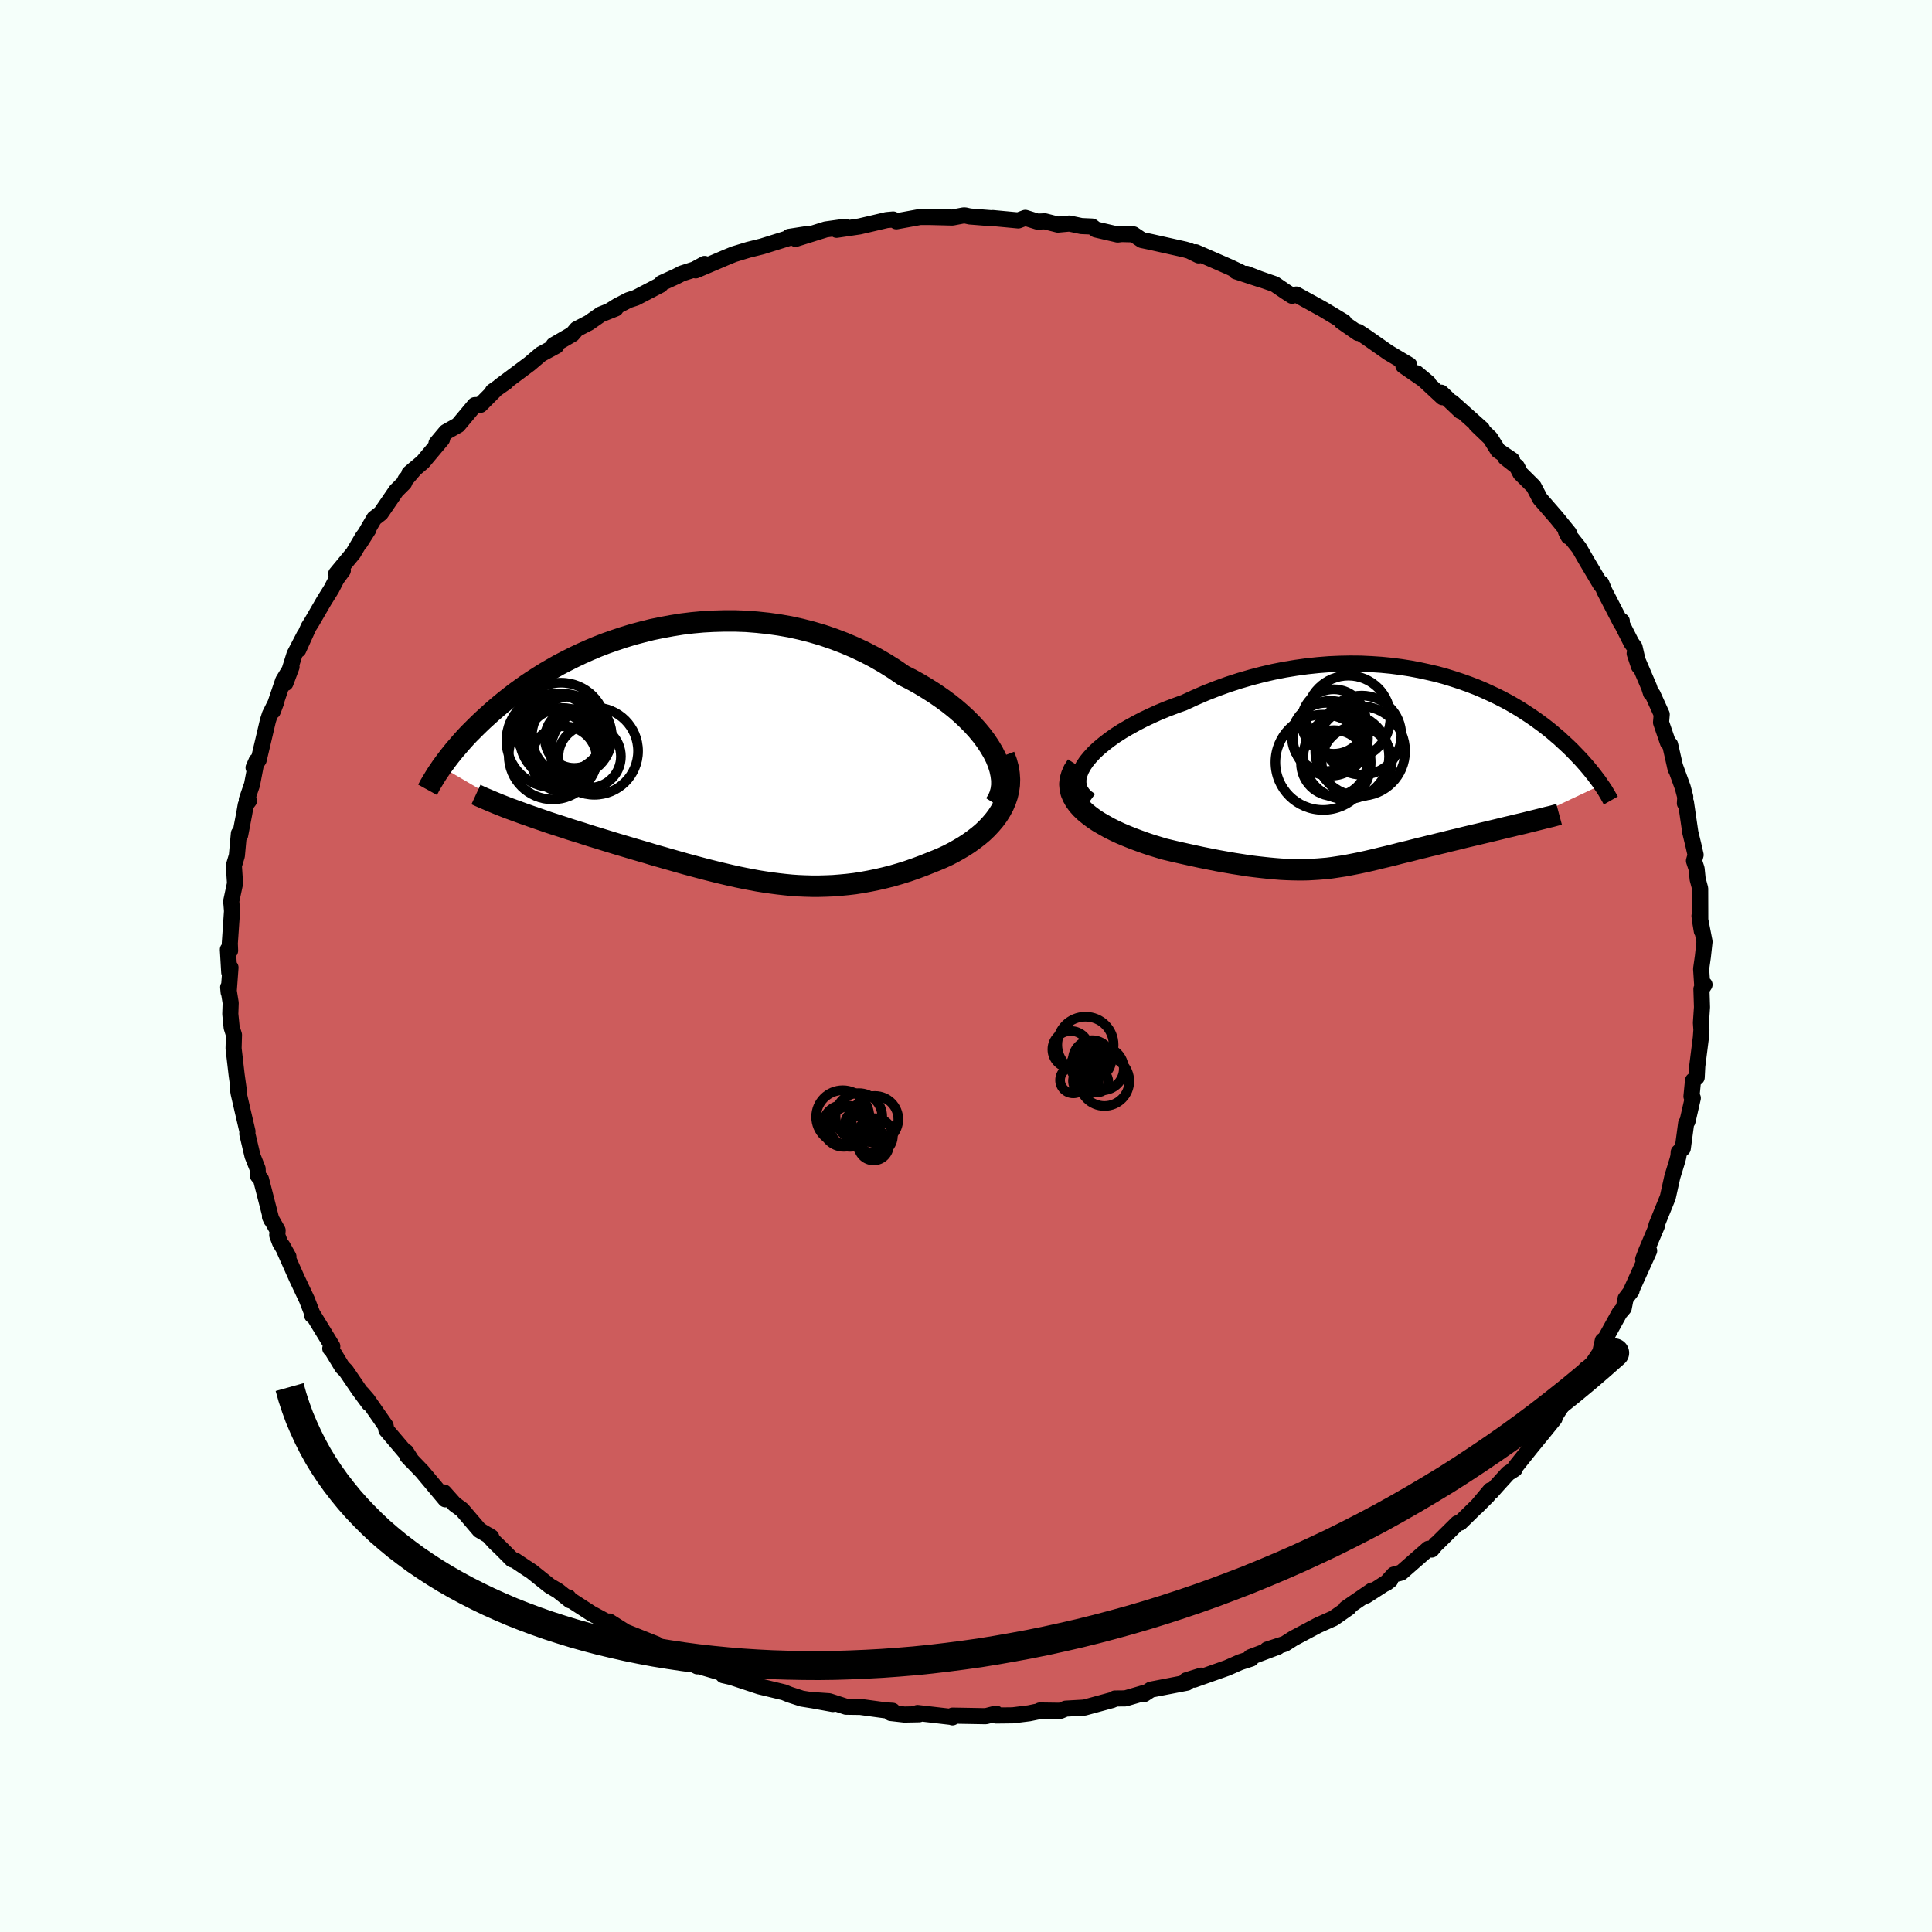 <svg xmlns="http://www.w3.org/2000/svg" width="500" height="500" viewBox="-100 -100 200 200"><defs><clipPath id="c"><path d="m30.68-.34-.35-.59-.39-.59-.44-.59-.48-.58-.53-.58-.56-.56-.6-.56-.64-.55-.67-.53-.7-.51-.74-.51-.76-.48-.78-.47-.81-.45-.83-.42-.96-.66-.99-.62-1.02-.59-1.04-.54-1.06-.5-1.08-.46-1.1-.42-1.11-.38-1.12-.33-1.13-.29-1.13-.25-1.14-.2-1.14-.16-1.14-.12-1.13-.09-1.13-.04H2.85l-1.11.03-1.1.06-1.09.1-1.07.13-1.06.17-1.03.19-1.02.21-1 .25-.98.26-.95.29-.93.31-.91.32-.88.34-.85.36-.83.37-.8.38-.77.39-.75.39L-15-9l-.69.4-.67.42-.64.41-.61.41-.59.42-.57.41-.53.41-.52.41-.49.4-.47.4-.45.39-.43.39-.42.38-.39.37-.38.37-.36.36-.35.35-.33.35-.31.34-.3.34-.28.33-.28.32-.25.31-.25.31-.23.3-.22.29-.21.29-.2.27 7.93 4.64.49.18.51.18.51.18.52.18.53.18.54.19.55.18.56.18.56.18.57.19.57.18.59.18.58.19.6.19.6.18.61.19.62.19.62.19.64.19.64.19.64.19.65.19.66.19.65.2.67.19.66.19.67.19.67.19.67.19.67.18.67.18.68.18.67.17.68.17.68.16.68.16.68.15.68.14.68.13.69.13.69.11.69.1.69.09.7.08.7.07.71.05.71.03.72.02h.72l.73-.02.73-.03.75-.06.74-.07.76-.09.76-.12.77-.14.78-.16.78-.18.79-.2.79-.23.8-.25.8-.28.81-.3.8-.32.6-.24.59-.25.58-.27.56-.29.55-.31.54-.32.52-.34.5-.36.48-.37.46-.39.43-.41.4-.43.38-.45.34-.46.3-.48"/></clipPath><clipPath id="b"><path d="m-31.29-1.1.37-.45.42-.46.48-.45.54-.45.58-.45.62-.44.67-.43.7-.41.74-.41.77-.4.8-.38.82-.37.85-.35.87-.33.89-.32 1.12-.52 1.13-.49 1.15-.45 1.16-.42 1.17-.38 1.17-.34 1.18-.31 1.17-.27 1.17-.23 1.16-.19 1.16-.16 1.14-.12 1.13-.09 1.12-.05 1.1-.02 1.08.01 1.07.05 1.04.07 1.02.1 1 .13.97.15.95.18.92.2.9.21.87.24.84.26.82.27.78.28.76.29.73.31.7.32.68.32.65.33.62.33.59.34.57.34.54.35.52.34.49.34.47.34.45.33.42.33.41.33.38.33.37.31.34.32.33.3.32.3.3.29.28.29.27.28.26.27.25.27.23.26.22.25.21.25.2.24.19.24.18.22.17.23.16.21.16.21.14.2.13.2-8.78 4.15-.48.12-.48.11-.49.12-.49.12-.5.12-.5.12-.51.12-.5.12-.51.12-.51.12-.5.12-.51.13-.51.12-.5.12-.5.13-.51.12-.51.13-.52.12-.51.13-.51.12-.51.13-.5.13-.5.12-.5.12-.49.13-.49.12-.49.12-.47.11-.48.12-.47.11-.47.11-.46.1-.46.1-.46.09-.46.09-.46.09-.46.07-.46.07-.47.07-.47.06-.48.04-.49.04-.5.03-.52.03-.52.01h-.54l-.56-.01-.58-.02-.6-.03-.62-.05-.65-.06-.66-.07-.7-.08-.72-.09-.75-.12-.78-.12-.81-.14-.84-.15-.86-.17-.9-.18-.92-.2-.95-.21-.97-.22-1-.24-.65-.2-.66-.2-.65-.22-.64-.23-.64-.24-.62-.25-.62-.26-.6-.28-.58-.29-.55-.31-.54-.31-.5-.33-.47-.35-.43-.35-.39-.37"/></clipPath><filter id="a"><feTurbulence baseFrequency=".05" numOctaves="3" result="noise" type="noise"/><feDisplacementMap in="SourceGraphic" in2="noise" scale="2"/></filter></defs><rect width="100%" height="100%" x="-100" y="-100" fill="#F5FFFA"/><path fill="#CD5C5C" stroke="#000" stroke-linejoin="round" stroke-width="1.667" d="m76.1.3.13 1.97.22-.34-.32.45.06 1.88-.11 1.62.05.74-.06.81-.37 2.93-.06 1.17-.38.33-.16 1.64.14.17-.55 2.4-.14.21-.35 2.6-.42.39-.03.42-.09.37-.54 1.76-.47 2.12-.93 2.29-.25.62.04.08-1.08 2.55-.33.87.62-.87-1.95 4.31.13-.18-.62.82-.19.97-.44.52-1.59 2.88-.14-.02-.27 1.21-1.13 1.68-1.06 1.18.74-1.15-1.89 2.92.4-.73-.66 1.05-1.31 2.04.18-.13-1.15 1.42-1.31 1.6-1.59 1.99-.07.22-.69.44-1.19 1.31-.53.6-.1-.16-1.43 1.71 1.15-1.15-2.85 2.79-.29.07-2.13 2.11-.06.03-.48.58-.33-.08-2.81 2.46-.77.21-.82.91.45-.34-2.51 1.62.61-.54-2.68 1.84.3-.08-1.6 1.12-1.59.71-1.26.67-1.28.68-.91.58-1.82.59 1.1-.28-2.82 1.06.06.16-1.21.39.09-.03-1.36.6-3.44 1.22.77-.42-1.57.49.07.24-3.73.72-.7.46-.13-.08-1.81.53-1.08.01-.26.15-2.9.79-1.94.11-.53.22-2.14-.03.97.08-.83-.05-1.26.26-1.69.21-1.72.02-.01-.2-1.06.27-3.44-.06-.01.18-.06-.04-3.56-.41.17.13-1.53.03-1.41-.16.19-.23-.77-.05-2.57-.35-1.47-.02-1.76-.57-1.91-.13 2.3.42-1.65-.31-1.56-.25-1.29-.42-.56-.23-2.53-.61-2.92-.97-.83-.19-.25-.27-2.43-.71-.02.06-1.52-.88.65.4-1.52-.64-.81-.28-2.76-1.47 1.74.58-3.2-1.28-1.69-1.07-.06.13-1.78-.96-2.19-1.42-.21-.26.19.32-1.25-.99-.88-.52-1.85-1.48-.67-.44-1.06-.71-.31-.1-1.1-1.11-.67-.64-.7-.77.33.21-1.22-.72-1.81-2.12-.78-.57-1.08-1.21.14.71-2.41-2.88-1.53-1.59.46.49-.6-.94.06.2-2.09-2.46-.08-.43-1.88-2.7-.58-.67.74 1.06-1.04-1.41-1.35-1.98-.39-.39-1.02-1.68-.21-.23.21-.23-2.08-3.4-.01.19-.02-.28-.08-.2-.44-1.14-1.07-2.27-1.47-3.3.63 1.12-.87-1.45-.29-.77.04-.5-.79-1.4.15.32-1.08-4.21-.32-.37-.03-.72-.53-1.33-.54-2.29.02-.24-.46-1.97-.45-1.95-.08-.47.12.35-.25-1.8-.32-2.76.04-1.4-.24-.77-.14-1.39.04-1.15-.26-1.62.05.53.19-2.57-.13.49-.14-2.35.23.11-.03-.76.23-3.34-.08-1-.02.06.41-1.92-.12-1.83.31-1.04.21-2.29.13.16.42-2.2.16-.92.34-.45-.23-.09.54-1.57.47-2.46-.31.71.53-.81.96-4.08.2-.62.69-1.38-.39 1.04 1.07-3.16.87-1.43-.63 1.68.94-2.98 1.04-2-.65 1.53 1.07-2.36.34-.54 1.24-2.14.78-1.25.54-1.05.64-.87-.69.35 1.77-2.14.98-1.66.6-.81-.87 1.37 1.46-2.5.68-.53 1.59-2.32.83-.83.12-.3 1.02-1.19-.61.52 1.4-1.18 1.99-2.37-.58.44 1-1.19 1.24-.7 1.73-2.07.58-.03 1.56-1.57-.28.17 1.39-.97-.66.43 3.08-2.3 1.19-1.01 1.57-.85-.27-.09 1.95-1.13.44-.52 1.27-.66 1.23-.86 1.53-.61-.66.26.86-.54 1.14-.59.76-.25 2.55-1.33.12-.19 1.47-.67.62-.32 1.31-.42 1.04-.57-.92.67 3.21-1.37.73-.3 1.51-.46 1.41-.35 2.91-.91-.1-.08 2.06-.32-1.39.53 3.13-.98 2.02-.28-.91.32 2.37-.35 1.12-.26 1.7-.4.67-.06.33.19 2.47-.45h1.6-.7l2.43.06 1.16-.22h.15l.5.11 2.26.18.09-.02 2.66.25.73-.27 1.25.39.78-.03 1.34.34 1.2-.11 1.23.26 1.11.05.4.31 2.25.52.4-.05 1.23.03.88.59.91.19 3.54.79.45.13.98.48-.32-.33 3.57 1.56 1.09.52-.49-.1 2.62.86-1.52-.6 1.36.53 1.56.54 1.08.74.71.46.44-.13 2.79 1.54 2.14 1.29-.26-.04 1.72 1.19.03-.11.5.32.4.27 2.21 1.55 2.17 1.29-.61.07 2.58 1.78-1.2-1 2.67 2.48-.14-.47 2.01 1.91-.87-.91 3.1 2.77-.62-.47 1.47 1.41.8 1.28 1.45.98-.69-.24 1.19.93.36.69 1.37 1.36.66 1.26 1.71 1.97 1.29 1.59-.28-.09.23.45-.27-.54 1.37 1.72.76 1.32 1.49 2.51.04-.17.35.84 1.72 3.33.06-.26-.11.09 1.1 2.17.33.45.45 1.97-.44-1.32 1.49 3.48.2.63.18.14.93 2.05-.07.84.71 2.07.23.23.57 2.51-.08-.33.82 2.25.26.99-.04.65.11-.08.45 3.09.32 1.32.23 1.01-.17.61.27.82.11 1.08.26.97.01 3.44.16.96-.24-1.56.52 2.66-.17 1.55L76.1.3l.13 1.97" filter="url(#a)"/><path fill="#fff" d="m-31.29-1.1.37-.45.42-.46.48-.45.54-.45.58-.45.62-.44.67-.43.7-.41.74-.41.77-.4.8-.38.82-.37.85-.35.87-.33.89-.32 1.12-.52 1.13-.49 1.15-.45 1.16-.42 1.17-.38 1.17-.34 1.18-.31 1.17-.27 1.17-.23 1.16-.19 1.16-.16 1.14-.12 1.13-.09 1.12-.05 1.1-.02 1.08.01 1.07.05 1.04.07 1.02.1 1 .13.97.15.95.18.92.2.9.21.87.24.84.26.82.27.78.28.76.29.73.31.7.32.68.32.65.33.62.33.59.34.57.34.54.35.52.34.49.34.47.34.45.33.42.33.41.33.38.33.37.31.34.32.33.3.32.3.3.29.28.29.27.28.26.27.25.27.23.26.22.25.21.25.2.24.19.24.18.22.17.23.16.21.16.21.14.2.13.2-8.78 4.15-.48.12-.48.11-.49.12-.49.12-.5.12-.5.12-.51.12-.5.12-.51.12-.51.12-.5.12-.51.13-.51.12-.5.12-.5.13-.51.12-.51.13-.52.12-.51.13-.51.12-.51.13-.5.13-.5.12-.5.12-.49.13-.49.12-.49.12-.47.11-.48.12-.47.11-.47.11-.46.1-.46.1-.46.09-.46.09-.46.09-.46.07-.46.07-.47.07-.47.06-.48.04-.49.04-.5.03-.52.03-.52.01h-.54l-.56-.01-.58-.02-.6-.03-.62-.05-.65-.06-.66-.07-.7-.08-.72-.09-.75-.12-.78-.12-.81-.14-.84-.15-.86-.17-.9-.18-.92-.2-.95-.21-.97-.22-1-.24-.65-.2-.66-.2-.65-.22-.64-.23-.64-.24-.62-.25-.62-.26-.6-.28-.58-.29-.55-.31-.54-.31-.5-.33-.47-.35-.43-.35-.39-.37" filter="url(#a)" transform="translate(43.75 -20.07)"/><path fill="#fff" d="m30.68-.34-.35-.59-.39-.59-.44-.59-.48-.58-.53-.58-.56-.56-.6-.56-.64-.55-.67-.53-.7-.51-.74-.51-.76-.48-.78-.47-.81-.45-.83-.42-.96-.66-.99-.62-1.02-.59-1.04-.54-1.06-.5-1.08-.46-1.1-.42-1.11-.38-1.12-.33-1.13-.29-1.13-.25-1.14-.2-1.14-.16-1.14-.12-1.13-.09-1.13-.04H2.85l-1.11.03-1.1.06-1.09.1-1.07.13-1.06.17-1.03.19-1.02.21-1 .25-.98.26-.95.29-.93.31-.91.32-.88.34-.85.36-.83.37-.8.38-.77.39-.75.39L-15-9l-.69.4-.67.42-.64.41-.61.41-.59.42-.57.41-.53.41-.52.41-.49.4-.47.4-.45.39-.43.39-.42.38-.39.37-.38.37-.36.36-.35.35-.33.35-.31.34-.3.34-.28.33-.28.32-.25.31-.25.31-.23.3-.22.29-.21.29-.2.27 7.93 4.64.49.18.51.18.51.18.52.18.53.18.54.19.55.18.56.18.56.18.57.19.57.18.59.18.58.19.6.19.6.18.61.19.62.19.62.19.64.19.64.19.64.19.65.19.66.19.65.2.67.19.66.19.67.19.67.19.67.19.67.18.67.18.68.18.67.17.68.17.68.16.68.16.68.15.68.14.68.13.69.13.69.11.69.1.69.09.7.08.7.07.71.05.71.03.72.02h.72l.73-.02.73-.03.75-.06.74-.07.76-.09.76-.12.77-.14.78-.16.78-.18.79-.2.79-.23.8-.25.8-.28.81-.3.8-.32.6-.24.59-.25.58-.27.56-.29.55-.31.54-.32.52-.34.5-.36.48-.37.46-.39.43-.41.4-.43.38-.45.34-.46.3-.48" filter="url(#a)" transform="translate(-27.87 -21.76)"/><g fill="none" stroke="#000" transform="translate(43.75 -20.07)"><path stroke-linejoin="round" stroke-width="1.667" d="m-30.88 2.94-.44-.32-.34-.35-.25-.37-.15-.39-.06-.4.01-.43.1-.43.17-.44.24-.45.31-.46.37-.45.42-.46.48-.45.54-.45.58-.45.62-.44.67-.43.7-.41.74-.41.77-.4.8-.38.82-.37.85-.35.87-.33.89-.32 1.12-.52 1.13-.49 1.15-.45 1.16-.42 1.17-.38 1.17-.34 1.18-.31 1.17-.27 1.17-.23 1.16-.19 1.16-.16 1.14-.12 1.13-.09 1.12-.05 1.1-.02 1.08.01 1.07.05 1.04.07 1.02.1 1 .13.97.15.95.18.92.2.9.21.87.24.84.26.82.27.78.28.76.29.73.31.7.32.68.32.65.33.62.33.59.34.57.34.54.35.52.34.49.34.47.34.45.33.42.33.41.33.38.33.37.31.34.32.33.3.32.3.3.29.28.29.27.28.26.27.25.27.23.26.22.25.21.25.2.24.19.24.18.22.17.23.16.21.16.21.14.2.13.2.13.18.12.19.12.17.1.17.1.17.1.16.08.15.09.15.07.14.08.14" filter="url(#a)"/><path stroke-linejoin="round" stroke-width="2.222" d="m-32.26-.72-.33.51-.22.5-.14.48-.05.47.04.46.1.44.18.42.23.41.29.4.35.39.39.37.43.35.47.35.5.33.54.31.55.31.58.29.6.28.62.26.62.25.64.24.64.23.65.22.66.2.65.2 1 .24.97.22.95.21.92.2.9.18.86.17.84.15.81.14.78.12.75.12.72.09.7.08.66.07.65.06.62.05.6.03.58.02.56.01h.54l.52-.01.52-.03.5-.03.49-.04.48-.04.47-.06.47-.07.46-.07.46-.07.46-.09.46-.09.46-.09.46-.1.46-.1.47-.11.47-.11.48-.12.47-.11.49-.12.49-.12.49-.13.5-.12.5-.12.5-.13.51-.13.51-.12.51-.13.52-.12.51-.13.51-.12.5-.13.5-.12.51-.12.51-.13.5-.12.51-.12.51-.12.5-.12.51-.12.5-.12.5-.12.49-.12.49-.12.48-.11.48-.12.48-.11.46-.11.46-.12.46-.11.44-.11.44-.11.43-.11.43-.1.41-.11.41-.11" filter="url(#a)"/><circle cx="-6.486" cy="-3.639" r="3.53" clip-path="url(#b)" filter="url(#a)"/><circle cx="-2.781" cy="-3.824" r="4.1" clip-path="url(#b)" filter="url(#a)"/><circle cx="-6.021" cy="-3.499" r="3.88" clip-path="url(#b)" filter="url(#a)"/><circle cx="-2.941" cy="-2.179" r="4.65" clip-path="url(#b)" filter="url(#a)"/><circle cx="-6.786" cy="-1.019" r="4.934" clip-path="url(#b)" filter="url(#a)"/><circle cx="-4.386" cy="-1.619" r="4.432" clip-path="url(#b)" filter="url(#a)"/><circle cx="-5.656" cy="-.929" r="3.416" clip-path="url(#b)" filter="url(#a)"/><circle cx="-3.301" cy="-1.099" r="3.634" clip-path="url(#b)" filter="url(#a)"/><circle cx="-4.161" cy="-5.639" r="4.35" clip-path="url(#b)" filter="url(#a)"/><circle cx="-5.686" cy="-5.239" r="3.338" clip-path="url(#b)" filter="url(#a)"/></g><g fill="none" stroke="#000" transform="translate(-27.87 -21.76)"><path stroke-linejoin="round" stroke-width="2.222" d="m30.89 4.99.28-.44.2-.47.14-.5.07-.52v-.54l-.07-.55-.12-.57-.18-.57-.24-.59-.29-.58-.35-.59-.39-.59-.44-.59-.48-.58-.53-.58-.56-.56-.6-.56-.64-.55-.67-.53-.7-.51-.74-.51-.76-.48-.78-.47-.81-.45-.83-.42-.96-.66-.99-.62-1.02-.59-1.04-.54-1.06-.5-1.08-.46-1.1-.42-1.11-.38-1.12-.33-1.13-.29-1.13-.25-1.14-.2-1.14-.16-1.14-.12-1.13-.09-1.13-.04H2.85l-1.11.03-1.1.06-1.09.1-1.07.13-1.06.17-1.03.19-1.02.21-1 .25-.98.26-.95.29-.93.31-.91.32-.88.34-.85.36-.83.37-.8.38-.77.39-.75.39L-15-9l-.69.4-.67.42-.64.41-.61.41-.59.42-.57.41-.53.41-.52.41-.49.4-.47.4-.45.39-.43.39-.42.38-.39.37-.38.37-.36.36-.35.35-.33.35-.31.34-.3.34-.28.33-.28.32-.25.31-.25.31-.23.3-.22.29-.21.29-.2.27-.18.27-.18.26-.17.26-.15.24-.15.25-.14.23-.13.22-.13.22-.11.22-.11.2" filter="url(#a)"/><path stroke-linejoin="round" stroke-width="2.222" d="m31.82-.03.24.64.17.63.1.61.04.6-.02.58-.08.56-.13.55-.18.53-.22.51-.27.5-.3.48-.34.46-.38.45-.4.43-.43.41-.46.39-.48.37-.5.36-.52.34-.54.32-.55.31-.56.29-.58.27-.59.25-.6.24-.8.32-.81.3-.8.28-.8.25-.79.23-.79.2-.78.18-.78.16-.77.14-.76.12-.76.09-.74.07-.75.06-.73.03-.73.02h-.72l-.72-.02-.71-.03-.71-.05-.7-.07-.7-.08-.69-.09-.69-.1-.69-.11-.69-.13-.68-.13-.68-.14-.68-.15-.68-.16-.68-.16-.68-.17-.67-.17-.68-.18-.67-.18-.67-.18-.67-.19-.67-.19-.67-.19-.66-.19-.67-.19-.65-.2-.66-.19-.65-.19-.64-.19-.64-.19-.64-.19-.62-.19-.62-.19-.61-.19-.6-.18-.6-.19-.58-.19-.59-.18-.57-.18-.57-.19-.56-.18-.56-.18-.55-.18-.54-.19-.53-.18-.52-.18-.51-.18-.51-.18-.49-.18-.49-.18-.47-.17-.46-.18-.46-.18-.44-.18-.43-.18-.42-.18-.41-.17-.4-.18-.39-.18" filter="url(#a)"/><circle cx="-14.922" cy="-.037" r="4.55" clip-path="url(#c)" filter="url(#a)"/><circle cx="-13.837" cy="-1.907" r="4.51" clip-path="url(#c)" filter="url(#a)"/><circle cx="-12.682" cy="-1.787" r="3.04" clip-path="url(#c)" filter="url(#a)"/><circle cx="-14.882" cy="-1.562" r="4.828" clip-path="url(#c)" filter="url(#a)"/><circle cx="-13.747" cy=".338" r="3.396" clip-path="url(#c)" filter="url(#a)"/><circle cx="-11.087" cy=".068" r="3.234" clip-path="url(#c)" filter="url(#a)"/><circle cx="-10.602" cy="-.487" r="4.524" clip-path="url(#c)" filter="url(#a)"/><circle cx="-12.937" cy="-2.012" r="4.142" clip-path="url(#c)" filter="url(#a)"/><circle cx="-13.887" cy="-1.047" r="3.902" clip-path="url(#c)" filter="url(#a)"/><circle cx="-14.052" cy="-2.922" r="4.646" clip-path="url(#c)" filter="url(#a)"/></g><g fill="none" stroke="#000"><circle cx="13.574" cy="11.938" r="1.154" filter="url(#a)"/><circle cx="12.502" cy="10.37" r="1.65" filter="url(#a)"/><circle cx="12.402" cy="11.902" r="1.328" filter="url(#a)"/><circle cx="12.366" cy="8.162" r="2.914" filter="url(#a)"/><circle cx="12.838" cy="9.026" r="1.052" filter="url(#a)"/><circle cx="13.058" cy="9.674" r="1.992" filter="url(#a)"/><circle cx="14.094" cy="10.626" r="2.242" filter="url(#a)"/><circle cx="10.85" cy="8.634" r="1.906" filter="url(#a)"/><circle cx="11.106" cy="11.814" r="1.368" filter="url(#a)"/><circle cx="14.334" cy="11.918" r="2.572" filter="url(#a)"/><circle cx="-9.558" cy="18.55" r="1.58" filter="url(#a)"/><circle cx="-10.174" cy="17.998" r="1.354" filter="url(#a)"/><circle cx="-11.094" cy="16.374" r="1.432" filter="url(#a)"/><circle cx="-12.758" cy="15.618" r="2.756" filter="url(#a)"/><circle cx="-9.43" cy="15.874" r="2.424" filter="url(#a)"/><circle cx="-11.398" cy="16.542" r="1.018" filter="url(#a)"/><circle cx="-11.994" cy="16.61" r="2.11" filter="url(#a)"/><circle cx="-12.65" cy="16.546" r="2.172" filter="url(#a)"/><circle cx="-11.09" cy="15.578" r="2.418" filter="url(#a)"/><circle cx="-9.406" cy="17.594" r="1.838" filter="url(#a)"/></g><path fill="#D77F8C" stroke="#000" stroke-linejoin="round" stroke-width="3" d="m-70.02 43.59.3 1.07.35 1.06.38 1.04.43 1.01.46 1 .5.99.53.96.57.94.61.92.65.91.68.88.71.87.75.85.78.82.81.81.84.79.88.76.91.75.94.72.96.71 1 .68 1.03.67 1.05.64 1.08.62 1.11.6 1.14.58 1.16.56 1.18.53 1.21.52 1.24.49 1.26.47 1.28.45 1.3.42 1.33.41 1.35.38 1.36.36 1.39.33 1.41.32 1.43.29 1.44.27 1.47.24 1.48.22 1.5.2 1.51.17 1.53.15 1.55.13 1.56.1 1.57.08 1.59.05 1.6.03 1.61.01 1.63-.02 1.63-.05 1.65-.07 1.66-.09 1.66-.12 1.68-.14 1.68-.17 1.69-.2 1.7-.22 1.71-.24 1.71-.28 1.71-.3 1.73-.32 1.72-.35 1.73-.38 1.74-.4 1.73-.43 1.74-.46 1.74-.48 1.74-.51 1.74-.54 1.75-.57 1.74-.59 1.74-.62 1.73-.65 1.74-.67 1.73-.71 1.73-.73 1.73-.76 1.72-.79 1.72-.81 1.71-.85 1.7-.87 1.7-.9 1.69-.94 1.68-.96 1.67-.99 1.67-1.01 1.65-1.05 1.64-1.08 1.64-1.11 1.62-1.13 1.61-1.17 1.6-1.2 1.58-1.23 1.57-1.25 1.56-1.29 1.54-1.32 1.53-1.35-1.53 1.35-1.54 1.32-1.56 1.29-1.57 1.25-1.58 1.23-1.6 1.2-1.61 1.17-1.62 1.13-1.64 1.11-1.64 1.08-1.65 1.05-1.67 1.01-1.67.99-1.68.96-1.69.94-1.7.9-1.7.87-1.71.85-1.72.81-1.72.79-1.73.76-1.73.73-1.73.71-1.74.67-1.73.65-1.74.62-1.74.59-1.75.57-1.74.54-1.74.51-1.74.48-1.74.46-1.73.43-1.74.4-1.73.38-1.72.35-1.73.32-1.71.3-1.71.28-1.71.24-1.7.22-1.69.2-1.68.17-1.68.14-1.66.12-1.66.09-1.65.07-1.63.05-1.63.02-1.61-.01-1.6-.03-1.59-.05-1.57-.08-1.56-.1-1.55-.13-1.53-.15-1.51-.17-1.5-.2-1.48-.22-1.47-.24-1.44-.27-1.43-.29-1.41-.32-1.39-.33-1.36-.36-1.35-.38-1.33-.41-1.3-.42-1.28-.45-1.26-.47-1.24-.49-1.21-.52-1.18-.53-1.16-.56-1.14-.58-1.11-.6-1.08-.62-1.05-.64-1.03-.67-1-.68-.96-.71-.94-.72-.91-.75-.88-.76-.84-.79-.81-.81-.78-.82-.75-.85-.71-.87-.68-.88-.65-.91-.61-.92-.57-.94-.53-.96-.5-.99-.46-1-.43-1.01-.38-1.04-.35-1.06" filter="url(#a)"/></svg>
